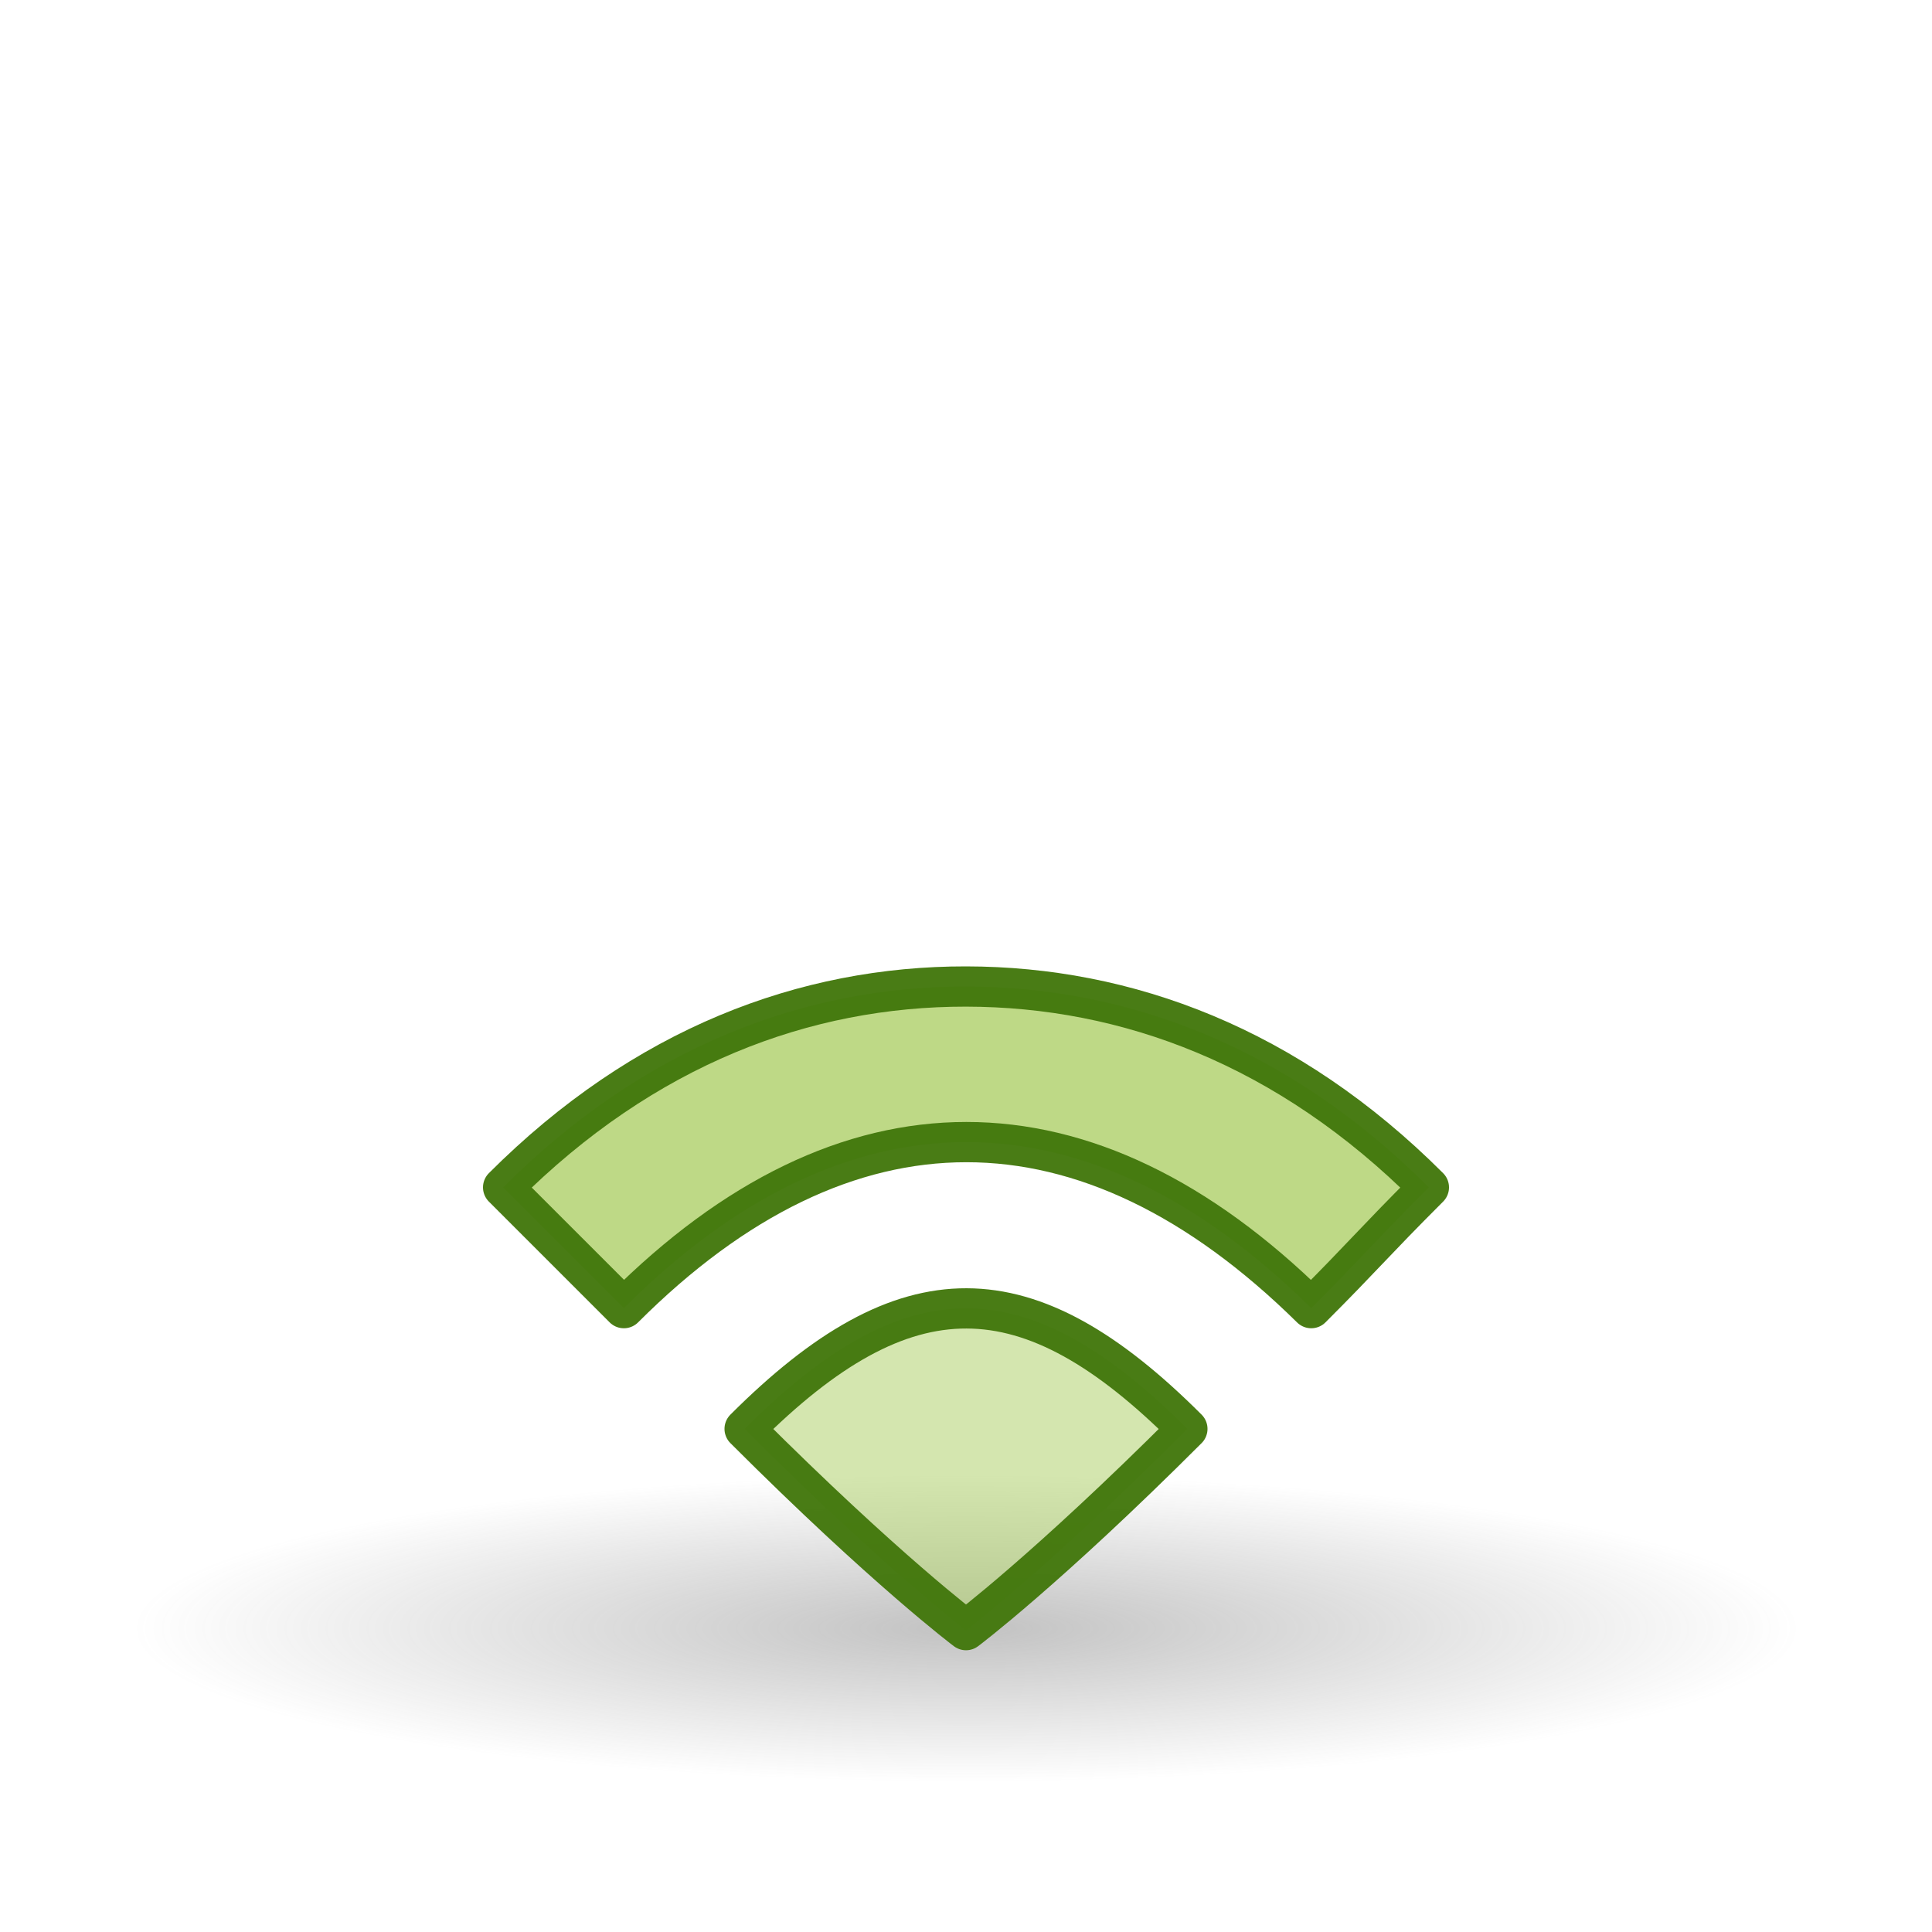 <?xml version="1.0" encoding="UTF-8" standalone="no"?>
<svg
   xmlns:dc="http://purl.org/dc/elements/1.1/"
   xmlns:cc="http://creativecommons.org/ns#"
   xmlns:rdf="http://www.w3.org/1999/02/22-rdf-syntax-ns#"
   xmlns:svg="http://www.w3.org/2000/svg"
   xmlns="http://www.w3.org/2000/svg"
   xmlns:xlink="http://www.w3.org/1999/xlink"
   xmlns:sodipodi="http://sodipodi.sourceforge.net/DTD/sodipodi-0.dtd"
   xmlns:inkscape="http://www.inkscape.org/namespaces/inkscape"
   version="1.0"
   width="48"
   height="48"
   viewBox="0 0 128 128"
   overflow="visible"
   enable-background="new 0 0 128 128"
   xml:space="preserve"
   id="svg3062"
   sodipodi:version="0.32"
   inkscape:version="0.46"
   sodipodi:docname="nm-signal-25.svg"
   sodipodi:docbase="/usr/share/icons/Human/scalable/apps"
   inkscape:output_extension="org.inkscape.output.svg.inkscape"
   style="overflow:visible"><defs
   id="defs3162"><inkscape:perspective
     sodipodi:type="inkscape:persp3d"
     inkscape:vp_x="0 : 24 : 1"
     inkscape:vp_y="0 : 1000 : 0"
     inkscape:vp_z="48 : 24 : 1"
     inkscape:persp3d-origin="24 : 16 : 1"
     id="perspective4659" /><linearGradient
     id="linearGradient3222"><stop
       style="stop-color:#666666;stop-opacity:0.669;"
       offset="0"
       id="stop3224" /><stop
       style="stop-color:#666666;stop-opacity:0;"
       offset="1"
       id="stop3226" /></linearGradient><radialGradient
     inkscape:collect="always"
     xlink:href="#linearGradient3222"
     id="radialGradient3228"
     cx="-111.488"
     cy="117.919"
     fx="-111.488"
     fy="117.919"
     r="52.186"
     gradientTransform="matrix(1,0,0,0.25,0,88.439)"
     gradientUnits="userSpaceOnUse" /></defs><sodipodi:namedview
   inkscape:window-height="715"
   inkscape:window-width="1024"
   inkscape:pageshadow="2"
   inkscape:pageopacity="0.0"
   guidetolerance="10.0"
   gridtolerance="10.0"
   objecttolerance="10.0"
   borderopacity="1.0"
   bordercolor="#666666"
   pagecolor="#ffffff"
   id="base"
   width="64px"
   inkscape:zoom="6.359375"
   inkscape:cx="20.828311"
   inkscape:cy="38.785115"
   inkscape:window-x="219"
   inkscape:window-y="151"
   inkscape:current-layer="svg3062"
   showgrid="true"><inkscape:grid
     type="xygrid"
     id="grid2423" /></sodipodi:namedview>
	
	
	<linearGradient
   id="XMLID_8_"
   gradientUnits="userSpaceOnUse"
   x1="63.641"
   y1="5.369"
   x2="65.489"
   y2="130.437">
		<stop
   offset="0"
   style="stop-color:#A8A8A8"
   id="stop3069" />
		<stop
   offset="0.994"
   style="stop-color:#696969"
   id="stop3071" />
	</linearGradient>
	
	<linearGradient
   id="XMLID_9_"
   gradientUnits="userSpaceOnUse"
   x1="58.302"
   y1="77.5"
   x2="87.86"
   y2="77.5">
		<stop
   offset="0"
   style="stop-color:#77DC24"
   id="stop3076" />
		<stop
   offset="0.287"
   style="stop-color:#79DD26"
   id="stop3078" />
		<stop
   offset="0.45"
   style="stop-color:#81DF2F"
   id="stop3080" />
		<stop
   offset="0.58"
   style="stop-color:#8EE33C"
   id="stop3082" />
		<stop
   offset="0.68"
   style="stop-color:#9EE84D"
   id="stop3084" />
		<stop
   offset="0.994"
   style="stop-color:#77DC24"
   id="stop3086" />
	</linearGradient>
	
	<linearGradient
   id="XMLID_10_"
   gradientUnits="userSpaceOnUse"
   x1="58.62"
   y1="105.5"
   x2="84.841"
   y2="105.5">
		<stop
   offset="0"
   style="stop-color:#A7DE79"
   id="stop3091" />
		<stop
   offset="0.77"
   style="stop-color:#C3E9A0"
   id="stop3093" />
		<stop
   offset="0.994"
   style="stop-color:#B3EA85"
   id="stop3095" />
	</linearGradient>
	
	<linearGradient
   id="XMLID_11_"
   gradientUnits="userSpaceOnUse"
   x1="61.434"
   y1="49.616"
   x2="86.57"
   y2="48.662">
		<stop
   offset="0"
   style="stop-color:#6AD419"
   id="stop3100" />
		<stop
   offset="0.216"
   style="stop-color:#6DD51B"
   id="stop3102" />
		<stop
   offset="0.387"
   style="stop-color:#77D823"
   id="stop3104" />
		<stop
   offset="0.54"
   style="stop-color:#88DE30"
   id="stop3106" />
		<stop
   offset="0.684"
   style="stop-color:#9FE643"
   id="stop3108" />
		<stop
   offset="0.685"
   style="stop-color:#9FE643"
   id="stop3110" />
		<stop
   offset="0.994"
   style="stop-color:#5FC90C"
   id="stop3112" />
	</linearGradient>
	
	
	<linearGradient
   id="XMLID_12_"
   gradientUnits="userSpaceOnUse"
   x1="66.565"
   y1="21.5"
   x2="85"
   y2="21.5">
		<stop
   offset="0"
   style="stop-color:#5FC90C"
   id="stop3119" />
		<stop
   offset="0.236"
   style="stop-color:#62CA0E"
   id="stop3121" />
		<stop
   offset="0.421"
   style="stop-color:#6CCE12"
   id="stop3123" />
		<stop
   offset="0.588"
   style="stop-color:#7DD51A"
   id="stop3125" />
		<stop
   offset="0.685"
   style="stop-color:#8ADB21"
   id="stop3127" />
		<stop
   offset="0.994"
   style="stop-color:#5FC90C"
   id="stop3129" />
	</linearGradient>
	
	
	
	<linearGradient
   id="XMLID_13_"
   gradientUnits="userSpaceOnUse"
   x1="32.393"
   y1="50.274"
   x2="65.06"
   y2="48.774">
		<stop
   offset="0.011"
   style="stop-color:#7CCC3B"
   id="stop3138" />
		<stop
   offset="0.994"
   style="stop-color:#91DE55"
   id="stop3140" />
	</linearGradient>
	
	<linearGradient
   id="XMLID_14_"
   gradientUnits="userSpaceOnUse"
   x1="69.961"
   y1="20.051"
   x2="40.128"
   y2="22.717">
		<stop
   offset="0"
   style="stop-color:#83DA3D"
   id="stop3145" />
		<stop
   offset="0.652"
   style="stop-color:#87D846"
   id="stop3147" />
		<stop
   offset="0.994"
   style="stop-color:#8AD74D"
   id="stop3149" />
	</linearGradient>
	
	
	
	
	
<path
   sodipodi:type="arc"
   style="opacity:0.596;fill:url(#radialGradient3228);fill-opacity:1;stroke:none;stroke-width:1;stroke-linecap:round;stroke-linejoin:round;stroke-miterlimit:4;stroke-dasharray:none;stroke-opacity:1"
   id="path3216"
   sodipodi:cx="-111.48775"
   sodipodi:cy="117.91866"
   sodipodi:rx="52.185753"
   sodipodi:ry="13.046438"
   d="M -59.302,117.919 A 52.186,13.046 0 1 1 -163.673,117.919 A 52.186,13.046 0 1 1 -59.302,117.919 z"
   transform="matrix(1.058,0,0,0.779,181.982,16.033)" /><path
   style="overflow:visible;opacity:0.98;fill:#a7cc5c;fill-opacity:0.75;fill-rule:evenodd;stroke:#42770c;stroke-width:2.667;stroke-linecap:round;stroke-linejoin:round;stroke-miterlimit:4;stroke-dasharray:none;stroke-opacity:0.98"
   d="M 64,65.359 C 53.333,65.346 42.667,69.333 33.333,78.667 C 37.636,82.969 37.759,83.093 41.333,86.667 C 56,72 72,72 86.873,86.667 C 90.333,83.207 90.914,82.42 94.667,78.667 C 85.333,69.333 74.667,65.372 64,65.359 z"
   id="path3360"
   sodipodi:nodetypes="cccccc" /><path
   sodipodi:nodetypes="cccc"
   id="path3366"
   d="M 78.667,94.667 C 69.333,104 64,108 64,108 C 64,108 58.667,104 49.333,94.667 C 60.029,83.971 68.075,84.075 78.667,94.667 z"
   style="overflow:visible;opacity:0.98;fill:#a7cc5c;fill-opacity:0.5;fill-rule:evenodd;stroke:#42770c;stroke-width:2.667;stroke-linecap:round;stroke-linejoin:round;stroke-miterlimit:4;stroke-dasharray:none;stroke-opacity:0.98" /></svg>